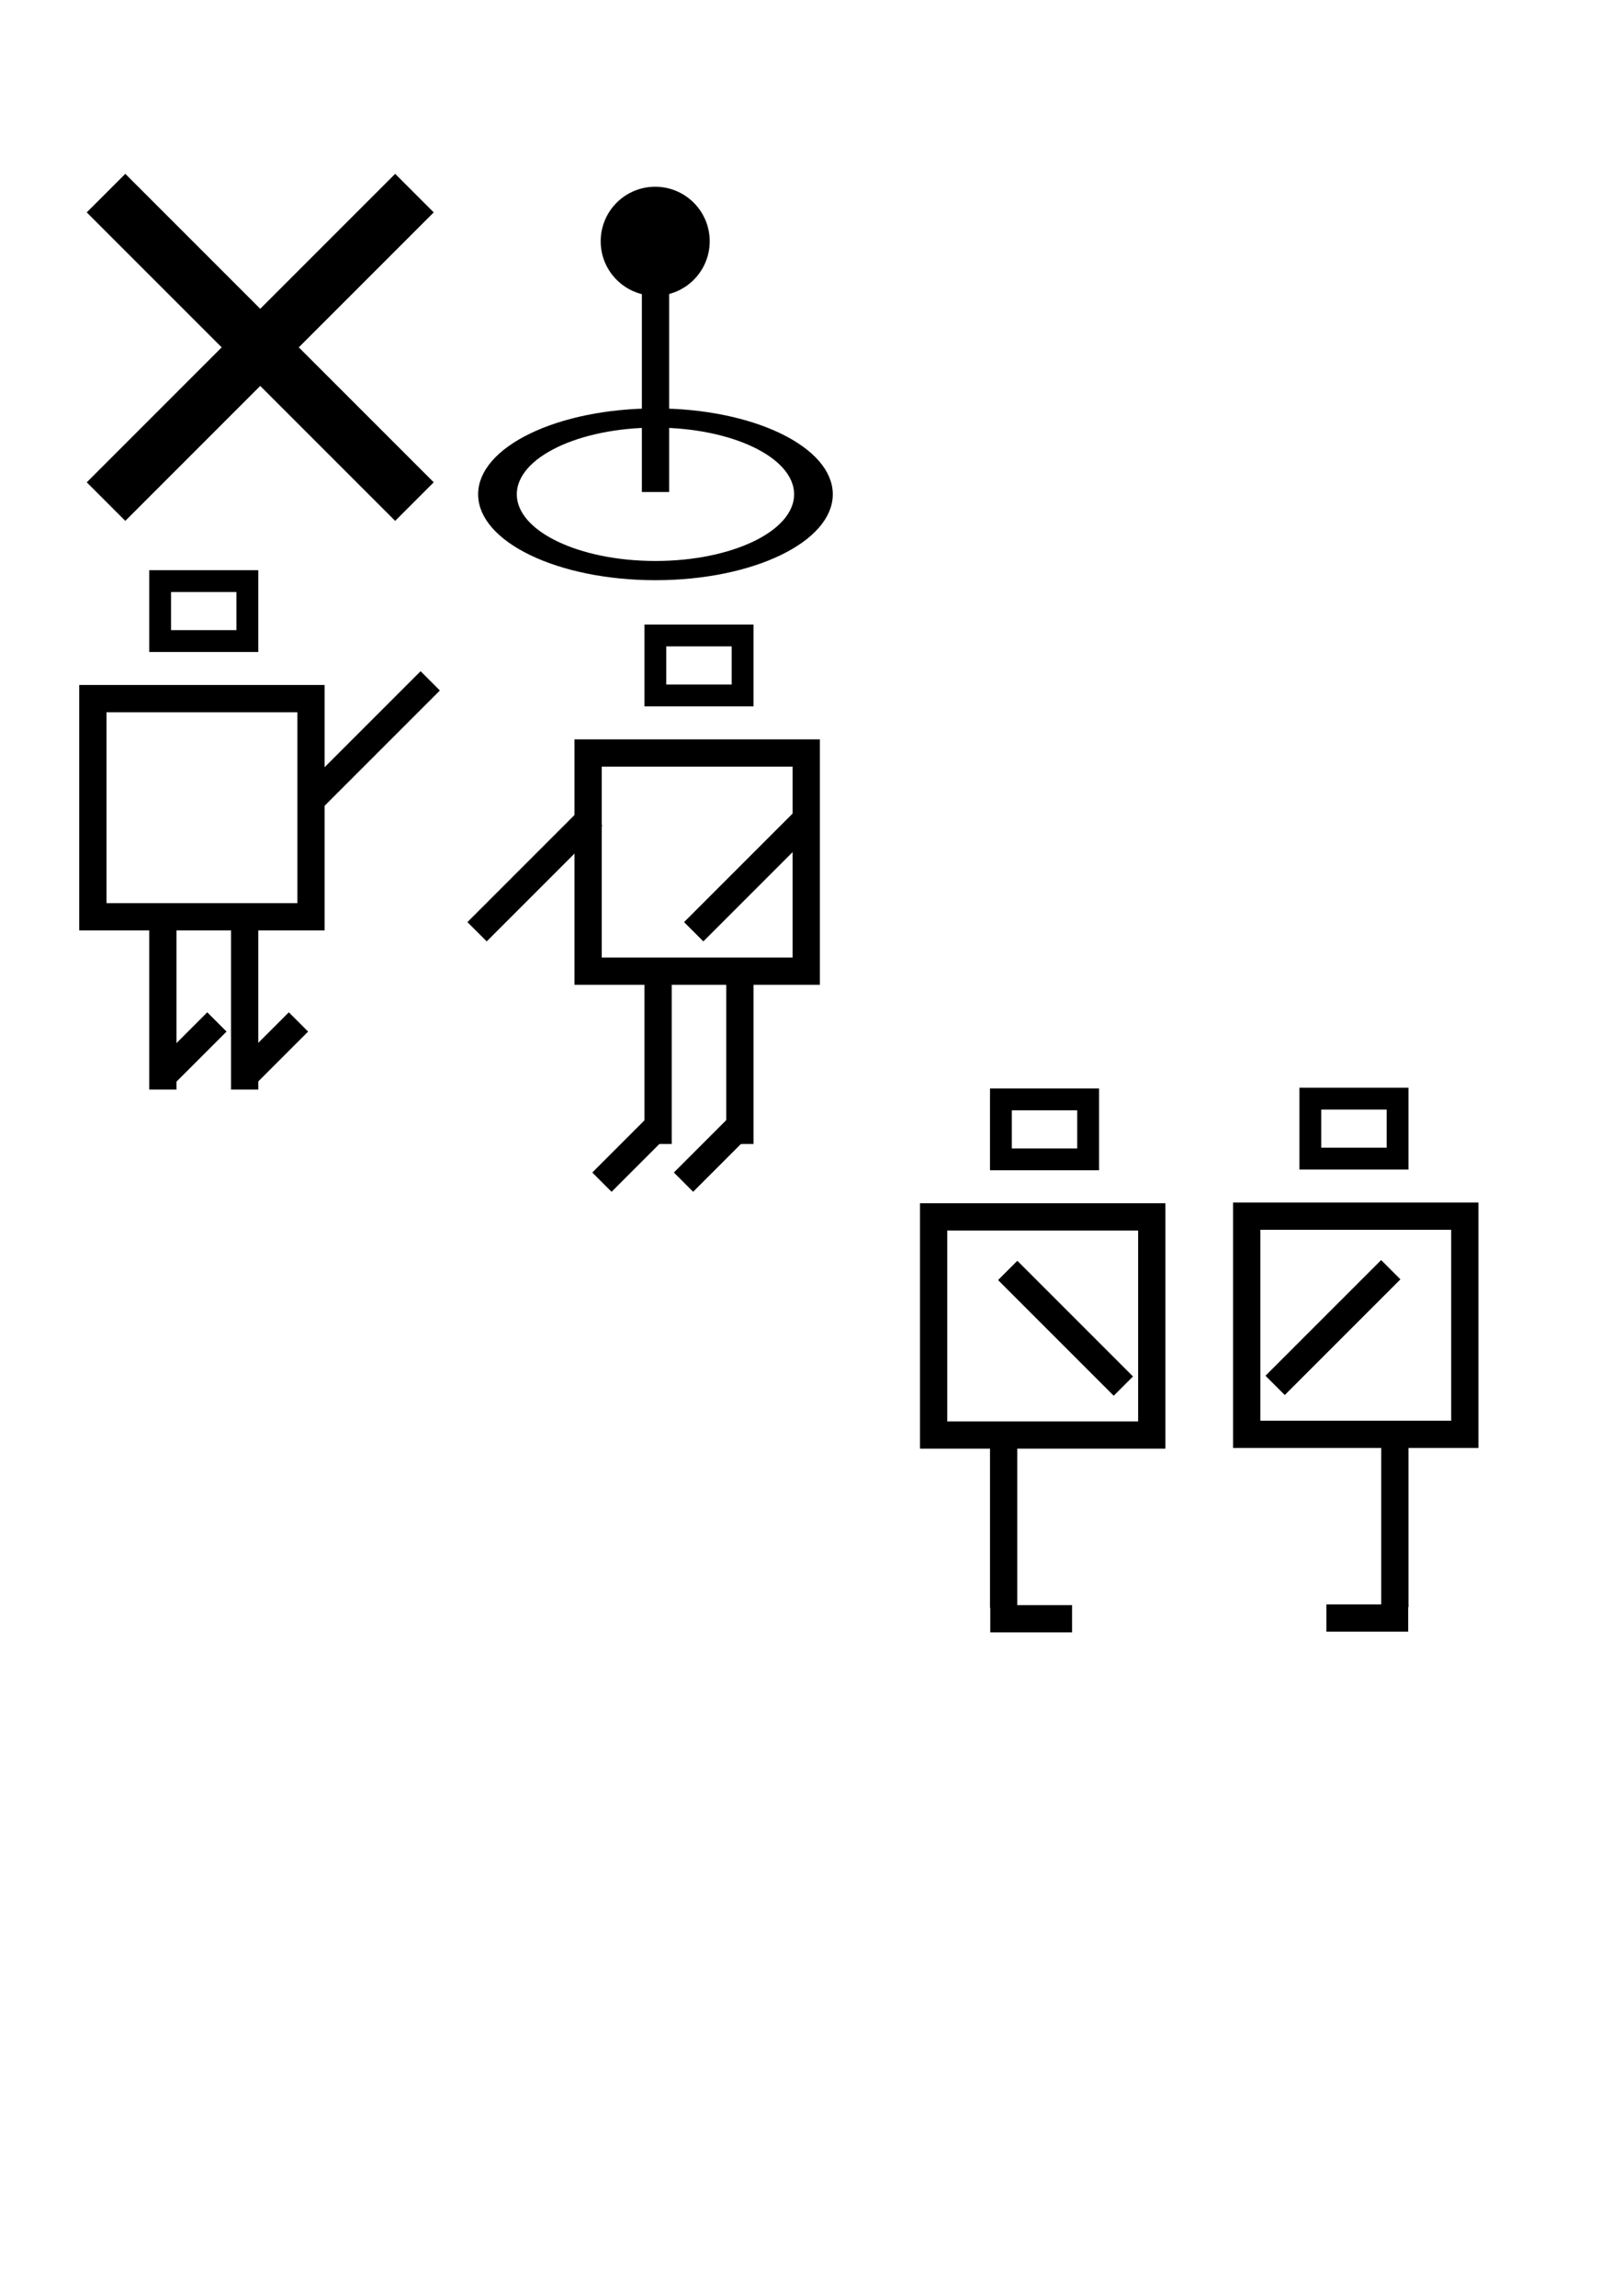 <?xml version="1.0" encoding="UTF-8" standalone="no"?>
<!-- Created with Inkscape (http://www.inkscape.org/) -->

<svg
   xmlns:osb="http://www.openswatchbook.org/uri/2009/osb"
   xmlns:dc="http://purl.org/dc/elements/1.1/"
   xmlns:cc="http://creativecommons.org/ns#"
   xmlns:rdf="http://www.w3.org/1999/02/22-rdf-syntax-ns#"
   xmlns:svg="http://www.w3.org/2000/svg"
   xmlns="http://www.w3.org/2000/svg"
   xmlns:sodipodi="http://sodipodi.sourceforge.net/DTD/sodipodi-0.dtd"
   xmlns:inkscape="http://www.inkscape.org/namespaces/inkscape"
   width="744.094"
   height="1052.362"
   id="svg5103"
   version="1.1"
   inkscape:version="0.48.0 r9654"
   sodipodi:docname="New document 10">
  <defs
     id="defs5105">
    <linearGradient
       id="linearGradient7122"
       osb:paint="solid">
      <stop
         style="stop-color:#000000;stop-opacity:1;"
         offset="0"
         id="stop7124" />
    </linearGradient>
  </defs>
  <sodipodi:namedview
     id="base"
     pagecolor="#ffffff"
     bordercolor="#666666"
     borderopacity="1.0"
     inkscape:pageopacity="0.0"
     inkscape:pageshadow="2"
     inkscape:zoom="0.74213993"
     inkscape:cx="372.04724"
     inkscape:cy="526.18109"
     inkscape:document-units="px"
     inkscape:current-layer="layer1"
     showgrid="false"
     inkscape:window-width="1816"
     inkscape:window-height="999"
     inkscape:window-x="20"
     inkscape:window-y="20"
     inkscape:window-maximized="0" />
  <g
     inkscape:label="Layer 1"
     inkscape:groupmode="layer"
     id="layer1">
    <g
       id="g7132"
       transform="matrix(0.5,0,0,0.5,-48.374,-24.714)">
      <rect
         transform="matrix(0.707,0.707,-0.707,0.707,0,0)"
         y="-2.013"
         x="297.341"
         height="50"
         width="400"
         id="rect7128"
         style="fill:#000000;fill-opacity:1;stroke:none" />
      <rect
         transform="matrix(0.707,-0.707,0.707,0.707,0,0)"
         style="fill:#000000;fill-opacity:1;stroke:none"
         id="rect7130"
         width="400"
         height="50"
         x="-222.987"
         y="472.341" />
    </g>
    <g
       id="g7144"
       transform="matrix(0.5,0,0,0.5,91.761,-91.413)">
      <path
         transform="matrix(1.208,0,0,0.6,174.96,162.629)"
         d="m 320.694,788.935 c 0,64.371 -53.692,116.555 -119.923,116.555 -66.232,0 -119.923,-52.183 -119.923,-116.555 0,-64.371 53.692,-116.555 119.923,-116.555 66.232,0 119.923,52.183 119.923,116.555 z"
         sodipodi:ry="116.55484"
         sodipodi:rx="119.92348"
         sodipodi:cy="788.93475"
         sodipodi:cx="200.77077"
         id="path7138"
         style="fill:none;stroke:#000000;stroke-width:29.371;stroke-linecap:round;stroke-linejoin:miter;stroke-miterlimit:4;stroke-opacity:1;stroke-dasharray:none"
         sodipodi:type="arc" />
      <rect
         y="433.88"
         x="405.033"
         height="200"
         width="25"
         id="rect7140"
         style="fill:#000000;fill-opacity:1;stroke:none" />
      <path
         transform="matrix(1.124,0,0,1.325,-274.891,-17.336)"
         d="m 660.253,317.999 c 0,20.837 -19.908,37.729 -44.466,37.729 -24.558,0 -44.466,-16.892 -44.466,-37.729 0,-20.837 19.908,-37.729 44.466,-37.729 24.558,0 44.466,16.892 44.466,37.729 z"
         sodipodi:ry="37.728733"
         sodipodi:rx="44.466007"
         sodipodi:cy="317.99933"
         sodipodi:cx="615.7868"
         id="path7142"
         style="fill:#000000;fill-opacity:1;stroke:none"
         sodipodi:type="arc" />
    </g>
    <g
       id="g7187"
       transform="matrix(0.5,0,0,0.5,-70.607,23.794)">
      <rect
         y="592.88"
         x="226.372"
         height="200"
         width="200"
         id="rect7149"
         style="fill:none;stroke:#000000;stroke-width:25;stroke-miterlimit:4;stroke-opacity:1;stroke-dasharray:none" />
      <rect
         transform="matrix(-0.707,-0.707,0.707,-0.707,0,0)"
         y="-178.914"
         x="-799.143"
         height="150"
         width="25"
         id="rect7153"
         style="fill:#000000;fill-opacity:1;stroke:none" />
      <g
         id="g7177">
        <rect
           transform="scale(-1,-1)"
           y="-951.303"
           x="-378.033"
           height="150"
           width="25"
           id="rect7155"
           style="fill:#000000;fill-opacity:1;stroke:none" />
        <g
           id="g7163"
           transform="translate(15.279,4.042)">
          <rect
             y="481.098"
             x="272.76"
             height="54.987"
             width="79.987"
             id="rect7151"
             style="fill:none;stroke:#000000;stroke-width:20.013;stroke-linecap:round;stroke-linejoin:miter;stroke-miterlimit:4;stroke-opacity:1;stroke-dasharray:none" />
          <rect
             transform="scale(-1,-1)"
             y="-947.261"
             x="-287.754"
             height="150"
             width="25"
             id="rect7157"
             style="fill:#000000;fill-opacity:1;stroke:none" />
        </g>
      </g>
      <rect
         style="fill:#000000;fill-opacity:1;stroke:none"
         id="rect7183"
         width="25"
         height="75"
         x="909.841"
         y="335.504"
         transform="matrix(0.707,0.707,-0.707,0.707,0,0)" />
      <rect
         transform="matrix(0.707,0.707,-0.707,0.707,0,0)"
         y="388.399"
         x="856.946"
         height="75"
         width="25"
         id="rect7185"
         style="fill:#000000;fill-opacity:1;stroke:none" />
    </g>
    <g
       id="g7229"
       transform="matrix(0.5,0,0,0.5,61.444,59.502)">
      <rect
         style="fill:none;stroke:#000000;stroke-width:25;stroke-miterlimit:4;stroke-opacity:1;stroke-dasharray:none"
         id="rect7200"
         width="200"
         height="200"
         x="416.364"
         y="571.321" />
      <rect
         style="fill:#000000;fill-opacity:1;stroke:none"
         id="rect7202"
         width="25"
         height="150"
         x="-895.375"
         y="-157"
         transform="matrix(-0.707,-0.707,0.707,-0.707,0,0)" />
      <g
         transform="translate(189.991,-21.559)"
         id="g7204">
        <rect
           style="fill:#000000;fill-opacity:1;stroke:none"
           id="rect7206"
           width="25"
           height="150"
           x="-378.033"
           y="-951.303"
           transform="scale(-1,-1)" />
        <g
           transform="translate(15.279,4.042)"
           id="g7208">
          <rect
             style="fill:none;stroke:#000000;stroke-width:20.013;stroke-linecap:round;stroke-linejoin:miter;stroke-miterlimit:4;stroke-opacity:1;stroke-dasharray:none"
             id="rect7210"
             width="79.987"
             height="54.987"
             x="272.76"
             y="481.098" />
          <rect
             style="fill:#000000;fill-opacity:1;stroke:none"
             id="rect7212"
             width="25"
             height="150"
             x="-287.754"
             y="-947.261"
             transform="scale(-1,-1)" />
        </g>
      </g>
      <rect
         transform="matrix(0.707,0.707,-0.707,0.707,0,0)"
         y="250.969"
         x="1026.112"
         height="75"
         width="25"
         id="rect7214"
         style="fill:#000000;fill-opacity:1;stroke:none" />
      <rect
         style="fill:#000000;fill-opacity:1;stroke:none"
         id="rect7216"
         width="25"
         height="75"
         x="973.217"
         y="303.865"
         transform="matrix(0.707,0.707,-0.707,0.707,0,0)" />
      <rect
         transform="matrix(-0.707,-0.707,0.707,-0.707,0,0)"
         y="-297.492"
         x="-754.883"
         height="150"
         width="25"
         id="rect7227"
         style="fill:#000000;fill-opacity:1;stroke:none" />
    </g>
    <g
       id="g7277"
       transform="translate(-66.603,-6.993)">
      <rect
         y="564.797"
         x="494.65"
         height="100"
         width="100"
         id="rect7243"
         style="fill:none;stroke:#000000;stroke-width:12.5;stroke-miterlimit:4;stroke-opacity:1;stroke-dasharray:none" />
      <g
         transform="matrix(0.5,0,0,0.5,389.104,270.378)"
         id="g7251">
        <rect
           style="fill:none;stroke:#000000;stroke-width:20.013;stroke-linecap:round;stroke-linejoin:miter;stroke-miterlimit:4;stroke-opacity:1;stroke-dasharray:none"
           id="rect7253"
           width="79.987"
           height="54.987"
           x="272.76"
           y="481.098" />
        <rect
           style="fill:#000000;fill-opacity:1;stroke:none"
           id="rect7255"
           width="25"
           height="150"
           x="-287.754"
           y="-947.261"
           transform="scale(-1,-1)" />
      </g>
      <rect
         transform="matrix(0,-1,1,0,0,0)"
         style="fill:#000000;fill-opacity:1;stroke:none"
         id="rect7257"
         width="12.5"
         height="37.5"
         x="-755.247"
         y="520.612" />
      <rect
         style="fill:#000000;fill-opacity:1;stroke:none"
         id="rect7261"
         width="12.5"
         height="75"
         x="36.704"
         y="-865.62"
         transform="matrix(-0.707,0.707,-0.707,-0.707,0,0)" />
    </g>
    <g
       transform="matrix(-1,0,0,1,1166.227,-7.326)"
       id="g7285">
      <rect
         style="fill:none;stroke:#000000;stroke-width:12.5;stroke-miterlimit:4;stroke-opacity:1;stroke-dasharray:none"
         id="rect7287"
         width="100"
         height="100"
         x="494.65"
         y="564.797" />
      <g
         id="g7289"
         transform="matrix(0.5,0,0,0.5,389.104,270.378)">
        <rect
           y="481.098"
           x="272.76"
           height="54.987"
           width="79.987"
           id="rect7291"
           style="fill:none;stroke:#000000;stroke-width:20.013;stroke-linecap:round;stroke-linejoin:miter;stroke-miterlimit:4;stroke-opacity:1;stroke-dasharray:none" />
        <rect
           transform="scale(-1,-1)"
           y="-947.261"
           x="-287.754"
           height="150"
           width="25"
           id="rect7293"
           style="fill:#000000;fill-opacity:1;stroke:none" />
      </g>
      <rect
         y="520.612"
         x="-755.247"
         height="37.5"
         width="12.5"
         id="rect7295"
         style="fill:#000000;fill-opacity:1;stroke:none"
         transform="matrix(0,-1,1,0,0,0)" />
      <rect
         transform="matrix(-0.707,0.707,-0.707,-0.707,0,0)"
         y="-865.62"
         x="36.704"
         height="75"
         width="12.5"
         id="rect7297"
         style="fill:#000000;fill-opacity:1;stroke:none" />
    </g>
  </g>
</svg>
